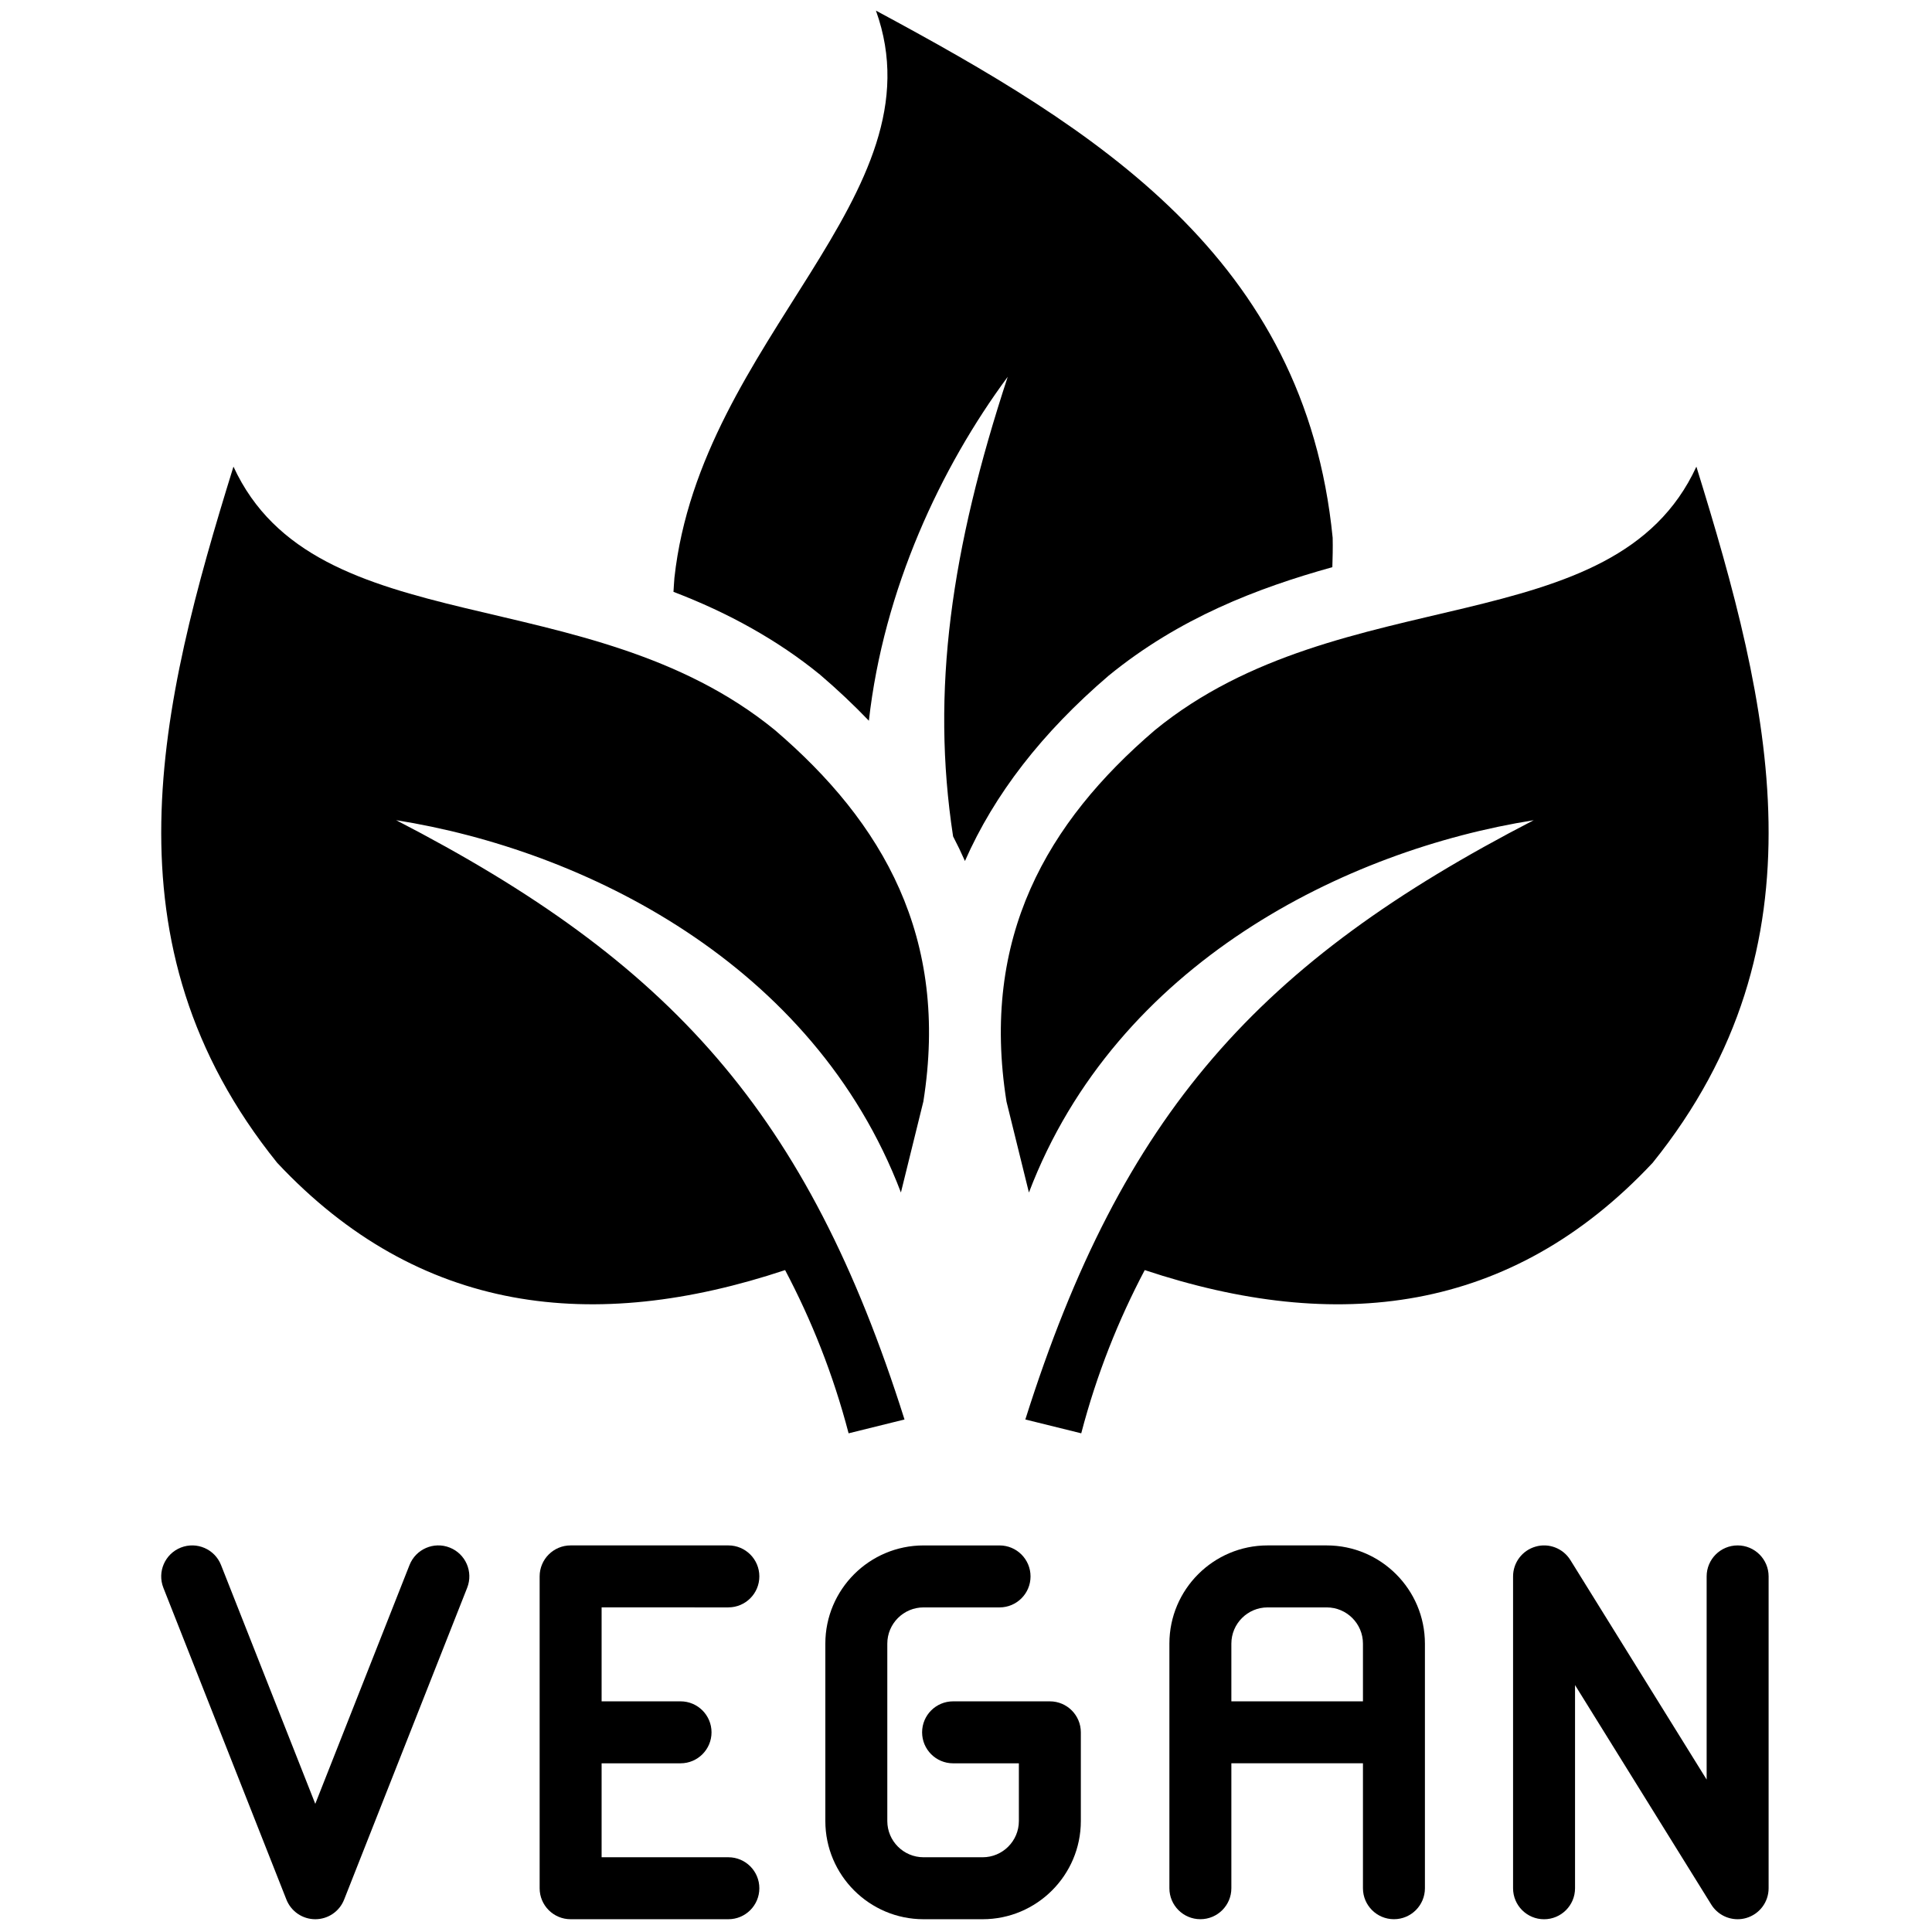 <svg xmlns="http://www.w3.org/2000/svg" xmlns:xlink="http://www.w3.org/1999/xlink" version="1.1" width="256" height="256" viewBox="0 0 256 256" xml:space="preserve">

<defs>
</defs>
<g style="stroke: none; stroke-width: 0; stroke-dasharray: none; stroke-linecap: butt; stroke-linejoin: miter; stroke-miterlimit: 10; fill: none; fill-rule: nonzero; opacity: 1;" transform="translate(1.407 1.407) scale(2.81 2.81)" >
	<path d="M 49.005 79.726 h -4.563 c -0.807 0 -1.461 0.654 -1.461 1.461 c 0 0.807 0.654 1.461 1.461 1.461 h 3.102 v 2.721 c 0 0.943 -0.767 1.709 -1.709 1.709 h -2.786 c -0.943 0 -1.709 -0.767 -1.709 -1.709 v -8.364 c 0 -0.943 0.767 -1.709 1.709 -1.709 h 3.584 c 0.807 0 1.461 -0.654 1.461 -1.461 s -0.654 -1.461 -1.461 -1.461 h -3.584 c -2.554 0 -4.631 2.077 -4.631 4.631 v 8.364 c 0 2.554 2.077 4.631 4.631 4.631 h 2.786 c 2.554 0 4.631 -2.077 4.631 -4.631 v -4.182 C 50.466 80.38 49.812 79.726 49.005 79.726 z" style="stroke: none; stroke-width: 1; stroke-dasharray: none; stroke-linecap: butt; stroke-linejoin: miter; stroke-miterlimit: 10; fill: rgb(0,0,0); fill-rule: nonzero; opacity: 1;" transform=" matrix(1 0 0 1 0 0) " stroke-linecap="round" />
	<path d="M 33.845 75.295 c 0.807 0 1.461 -0.654 1.461 -1.461 s -0.654 -1.461 -1.461 -1.461 h -7.438 c -0.807 0 -1.461 0.654 -1.461 1.461 v 14.705 c 0 0.807 0.654 1.461 1.461 1.461 h 7.438 c 0.807 0 1.461 -0.654 1.461 -1.461 c 0 -0.807 -0.654 -1.461 -1.461 -1.461 h -5.977 v -4.43 h 3.722 c 0.807 0 1.461 -0.654 1.461 -1.461 c 0 -0.807 -0.654 -1.461 -1.461 -1.461 h -3.722 v -4.43 H 33.845 z" style="stroke: none; stroke-width: 1; stroke-dasharray: none; stroke-linecap: butt; stroke-linejoin: miter; stroke-miterlimit: 10; fill: rgb(0,0,0); fill-rule: nonzero; opacity: 1;" transform=" matrix(1 0 0 1 0 0) " stroke-linecap="round" />
	<path d="M 20.706 72.475 c -0.751 -0.297 -1.599 0.072 -1.896 0.823 l -4.444 11.261 L 9.922 73.298 c -0.296 -0.75 -1.144 -1.119 -1.896 -0.823 c -0.75 0.297 -1.119 1.145 -0.823 1.896 l 5.803 14.705 C 13.228 89.634 13.767 90 14.367 90 s 1.139 -0.366 1.359 -0.925 l 5.803 -14.705 C 21.825 73.62 21.457 72.772 20.706 72.475 z" style="stroke: none; stroke-width: 1; stroke-dasharray: none; stroke-linecap: butt; stroke-linejoin: miter; stroke-miterlimit: 10; fill: rgb(0,0,0); fill-rule: nonzero; opacity: 1;" transform=" matrix(1 0 0 1 0 0) " stroke-linecap="round" />
	<path d="M 62.06 72.373 h -2.787 c -2.554 0 -4.631 2.077 -4.631 4.631 v 11.534 c 0 0.807 0.654 1.461 1.461 1.461 s 1.461 -0.654 1.461 -1.461 v -5.891 h 6.205 v 5.891 c 0 0.807 0.654 1.461 1.461 1.461 s 1.461 -0.654 1.461 -1.461 V 77.005 C 66.691 74.451 64.613 72.373 62.06 72.373 z M 57.564 79.726 v -2.721 c 0 -0.943 0.767 -1.709 1.709 -1.709 h 2.787 c 0.943 0 1.709 0.767 1.709 1.709 v 2.721 H 57.564 z" style="stroke: none; stroke-width: 1; stroke-dasharray: none; stroke-linecap: butt; stroke-linejoin: miter; stroke-miterlimit: 10; fill: rgb(0,0,0); fill-rule: nonzero; opacity: 1;" transform=" matrix(1 0 0 1 0 0) " stroke-linecap="round" />
	<path d="M 81.437 72.373 c -0.807 0 -1.461 0.654 -1.461 1.461 v 9.581 l -6.425 -10.351 c -0.344 -0.555 -1.018 -0.816 -1.642 -0.634 c -0.628 0.179 -1.061 0.752 -1.061 1.405 v 14.705 c 0 0.807 0.654 1.461 1.461 1.461 s 1.461 -0.654 1.461 -1.461 v -9.581 l 6.425 10.351 C 80.467 89.747 80.942 90 81.437 90 c 0.133 0 0.268 -0.018 0.4 -0.056 c 0.628 -0.179 1.061 -0.752 1.061 -1.405 V 73.834 C 82.898 73.028 82.244 72.373 81.437 72.373 z" style="stroke: none; stroke-width: 1; stroke-dasharray: none; stroke-linecap: butt; stroke-linejoin: miter; stroke-miterlimit: 10; fill: rgb(0,0,0); fill-rule: nonzero; opacity: 1;" transform=" matrix(1 0 0 1 0 0) " stroke-linecap="round" />
	<path d="M 79.492 21.504 c -3.872 8.409 -16.723 5.23 -25.527 12.419 c -5.103 4.366 -8.234 9.782 -7.005 17.521 l 1.058 4.289 c 4.121 -10.827 14.969 -16.155 23.802 -17.556 C 58.88 44.86 52.422 51.969 47.849 66.435 l 2.636 0.652 c 0.736 -2.813 1.759 -5.355 2.994 -7.697 c 9.025 3 17.252 2.091 23.952 -5.06 C 85.755 43.995 82.988 32.778 79.492 21.504 z" style="stroke: none; stroke-width: 1; stroke-dasharray: none; stroke-linecap: butt; stroke-linejoin: miter; stroke-miterlimit: 10; fill: rgb(0,0,0); fill-rule: nonzero; opacity: 1;" transform=" matrix(1 0 0 1 0 0) " stroke-linecap="round" />
	<path d="M 36.035 33.922 c -8.804 -7.189 -21.655 -4.009 -25.527 -12.419 c -3.496 11.275 -6.263 22.492 2.061 32.827 c 6.7 7.15 14.928 8.059 23.952 5.06 c 1.235 2.342 2.258 4.884 2.994 7.697 l 2.636 -0.652 C 37.578 51.969 31.12 44.86 18.18 38.175 c 8.833 1.401 19.681 6.729 23.802 17.556 l 1.058 -4.289 C 44.269 43.704 41.138 38.288 36.035 33.922 z" style="stroke: none; stroke-width: 1; stroke-dasharray: none; stroke-linecap: butt; stroke-linejoin: miter; stroke-miterlimit: 10; fill: rgb(0,0,0); fill-rule: nonzero; opacity: 1;" transform=" matrix(1 0 0 1 0 0) " stroke-linecap="round" />
	<path d="M 51.775 31.362 c 3.332 -2.722 7.008 -4.131 10.551 -5.118 c 0.014 -0.456 0.026 -0.914 0.015 -1.386 C 61.035 11.653 51.199 5.592 40.804 0 c 3.133 8.712 -8.262 15.451 -9.503 26.749 c -0.019 0.221 -0.029 0.44 -0.044 0.659 c 1.255 0.479 2.504 1.048 3.726 1.74 c 1.087 0.615 2.154 1.324 3.183 2.164 c 0.831 0.71 1.597 1.435 2.305 2.173 c 0.695 -6.192 3.389 -11.947 6.547 -16.217 c -2.672 8.135 -3.628 14.807 -2.576 21.671 c 0.2 0.383 0.386 0.77 0.559 1.161 C 46.386 36.956 48.63 34.054 51.775 31.362 z" style="stroke: none; stroke-width: 1; stroke-dasharray: none; stroke-linecap: butt; stroke-linejoin: miter; stroke-miterlimit: 10; fill: rgb(0,0,0); fill-rule: nonzero; opacity: 1;" transform=" matrix(1 0 0 1 0 0) " stroke-linecap="round" />
</g>
</svg>